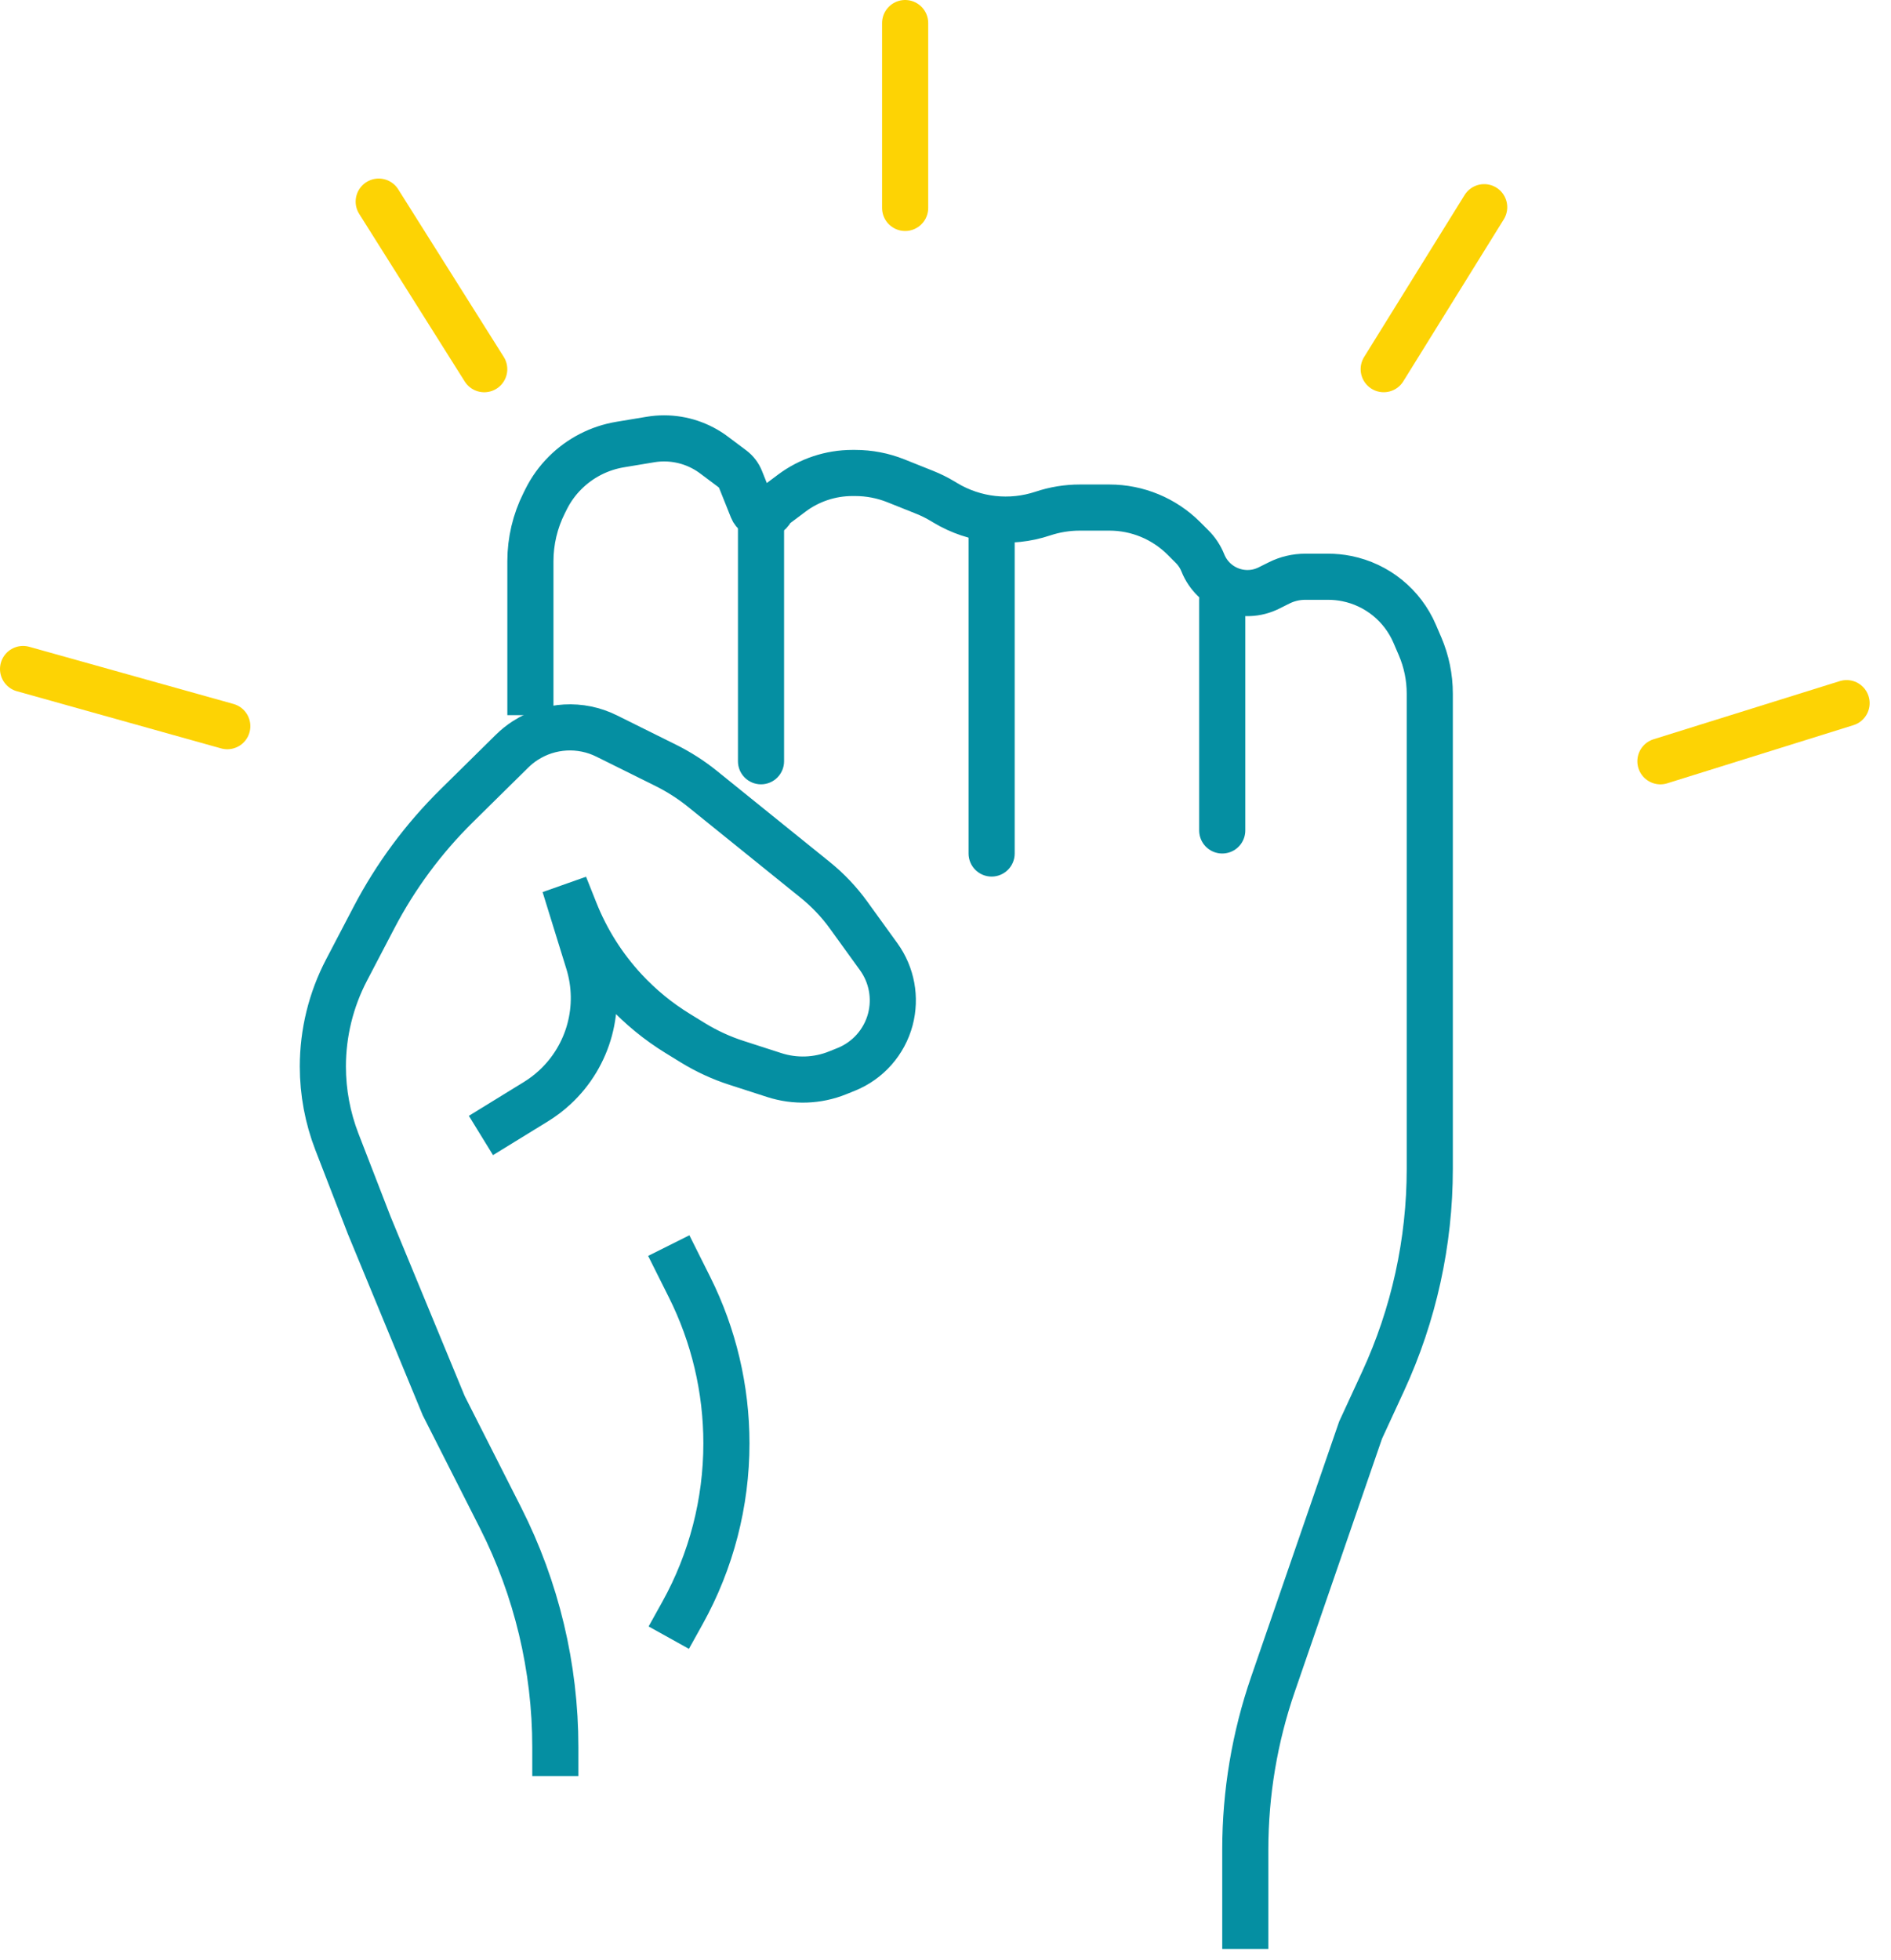 <svg width="82" height="85" viewBox="0 0 82 85" fill="none" xmlns="http://www.w3.org/2000/svg">
<path d="M24.081 77.008V75.755C24.081 72.299 23.267 68.892 21.704 65.809L19.242 60.951L16.016 53.14L14.609 49.506C14.207 48.466 14 47.36 14 46.245V46.245C14 44.788 14.352 43.352 15.027 42.061L16.216 39.786C17.152 37.995 18.361 36.361 19.8 34.941L22.206 32.568C22.38 32.396 22.571 32.243 22.777 32.11V32.11C23.835 31.427 25.175 31.351 26.304 31.912L28.88 33.191C29.442 33.471 29.972 33.81 30.461 34.205L35.352 38.153C35.9 38.595 36.386 39.108 36.799 39.679L38.104 41.485C38.671 42.27 38.856 43.267 38.608 44.203V44.203C38.347 45.185 37.639 45.986 36.697 46.367L36.324 46.517C35.448 46.871 34.475 46.905 33.576 46.615L31.939 46.086C31.272 45.871 30.634 45.577 30.038 45.21L29.389 44.811C28.542 44.291 27.77 43.658 27.093 42.929V42.929C26.168 41.934 25.436 40.775 24.933 39.512L24.484 38.385L25.515 41.716C26.117 43.658 25.548 45.773 24.054 47.151V47.151C23.803 47.382 23.531 47.588 23.241 47.767L20.855 49.234" stroke="#058FA2" stroke-width="2"/>
<path d="M54 84.508V80.194C54 77.754 54.406 75.33 55.202 73.023L59 62.008L59.975 59.895C61.309 57.005 62 53.859 62 50.676V42.508V30.077C62 29.371 61.857 28.674 61.579 28.025L61.345 27.48C60.816 26.245 59.713 25.35 58.396 25.087V25.087C58.133 25.034 57.865 25.008 57.596 25.008H56.599C56.205 25.008 55.817 25.099 55.465 25.276L55.026 25.495C53.935 26.04 52.612 25.537 52.159 24.405V24.405C52.054 24.143 51.897 23.905 51.697 23.705L51.337 23.345C50.481 22.489 49.32 22.008 48.109 22.008H46.825C46.279 22.008 45.736 22.096 45.218 22.269V22.269C43.81 22.738 42.268 22.569 40.996 21.805L40.871 21.73C40.624 21.582 40.366 21.454 40.098 21.347L38.85 20.848C38.288 20.623 37.689 20.508 37.084 20.508H36.964C36.014 20.508 35.089 20.816 34.329 21.386L33.586 21.944C33.529 21.986 33.484 22.041 33.452 22.104V22.104C33.277 22.454 32.77 22.433 32.625 22.069L32.112 20.787C32.039 20.605 31.917 20.445 31.759 20.327L30.961 19.729C30.337 19.261 29.578 19.008 28.798 19.008V19.008C28.6 19.008 28.402 19.024 28.206 19.057L26.889 19.276C25.986 19.427 25.152 19.856 24.504 20.504V20.504C24.17 20.837 23.892 21.223 23.681 21.646L23.593 21.823C23.203 22.602 23 23.462 23 24.333V31.008" stroke="#058FA2" stroke-width="2"/>
<path d="M29 54.008L29.901 55.81C30.953 57.913 31.5 60.232 31.5 62.583V62.583C31.5 65.157 30.844 67.689 29.594 69.939L29 71.008" stroke="#058FA2" stroke-width="2"/>
<path d="M34 22.008V21.008H32V22.008H34ZM32 33.008C32 33.56 32.448 34.008 33 34.008C33.552 34.008 34 33.56 34 33.008H32ZM33 22.008H32V33.008H33H34V22.008H33Z" fill="#058FA2"/>
<path d="M42 37.008C42 37.56 42.448 38.008 43 38.008C43.552 38.008 44 37.56 44 37.008H42ZM43 23.008H42V37.008H43H44V23.008H43Z" fill="#058FA2"/>
<line x1="53" y1="26.008" x2="53" y2="36.008" stroke="#058FA2" stroke-width="2" stroke-linecap="round"/>
<path d="M1 29.008L9.856 31.487" stroke="#FDD304" stroke-width="2" stroke-linecap="round"/>
<path d="M16.422 8.742L20.998 16.008" stroke="#FDD304" stroke-width="2" stroke-linecap="round"/>
<path d="M39.25 9.016V1" stroke="#FDD304" stroke-width="2" stroke-linecap="round"/>
<path d="M64.359 8.984L60.002 16.007" stroke="#FDD304" stroke-width="2" stroke-linecap="round"/>
<path d="M80.074 30.488L72.001 33.009" stroke="#FDD304" stroke-width="2" stroke-linecap="round"/>
</svg>
